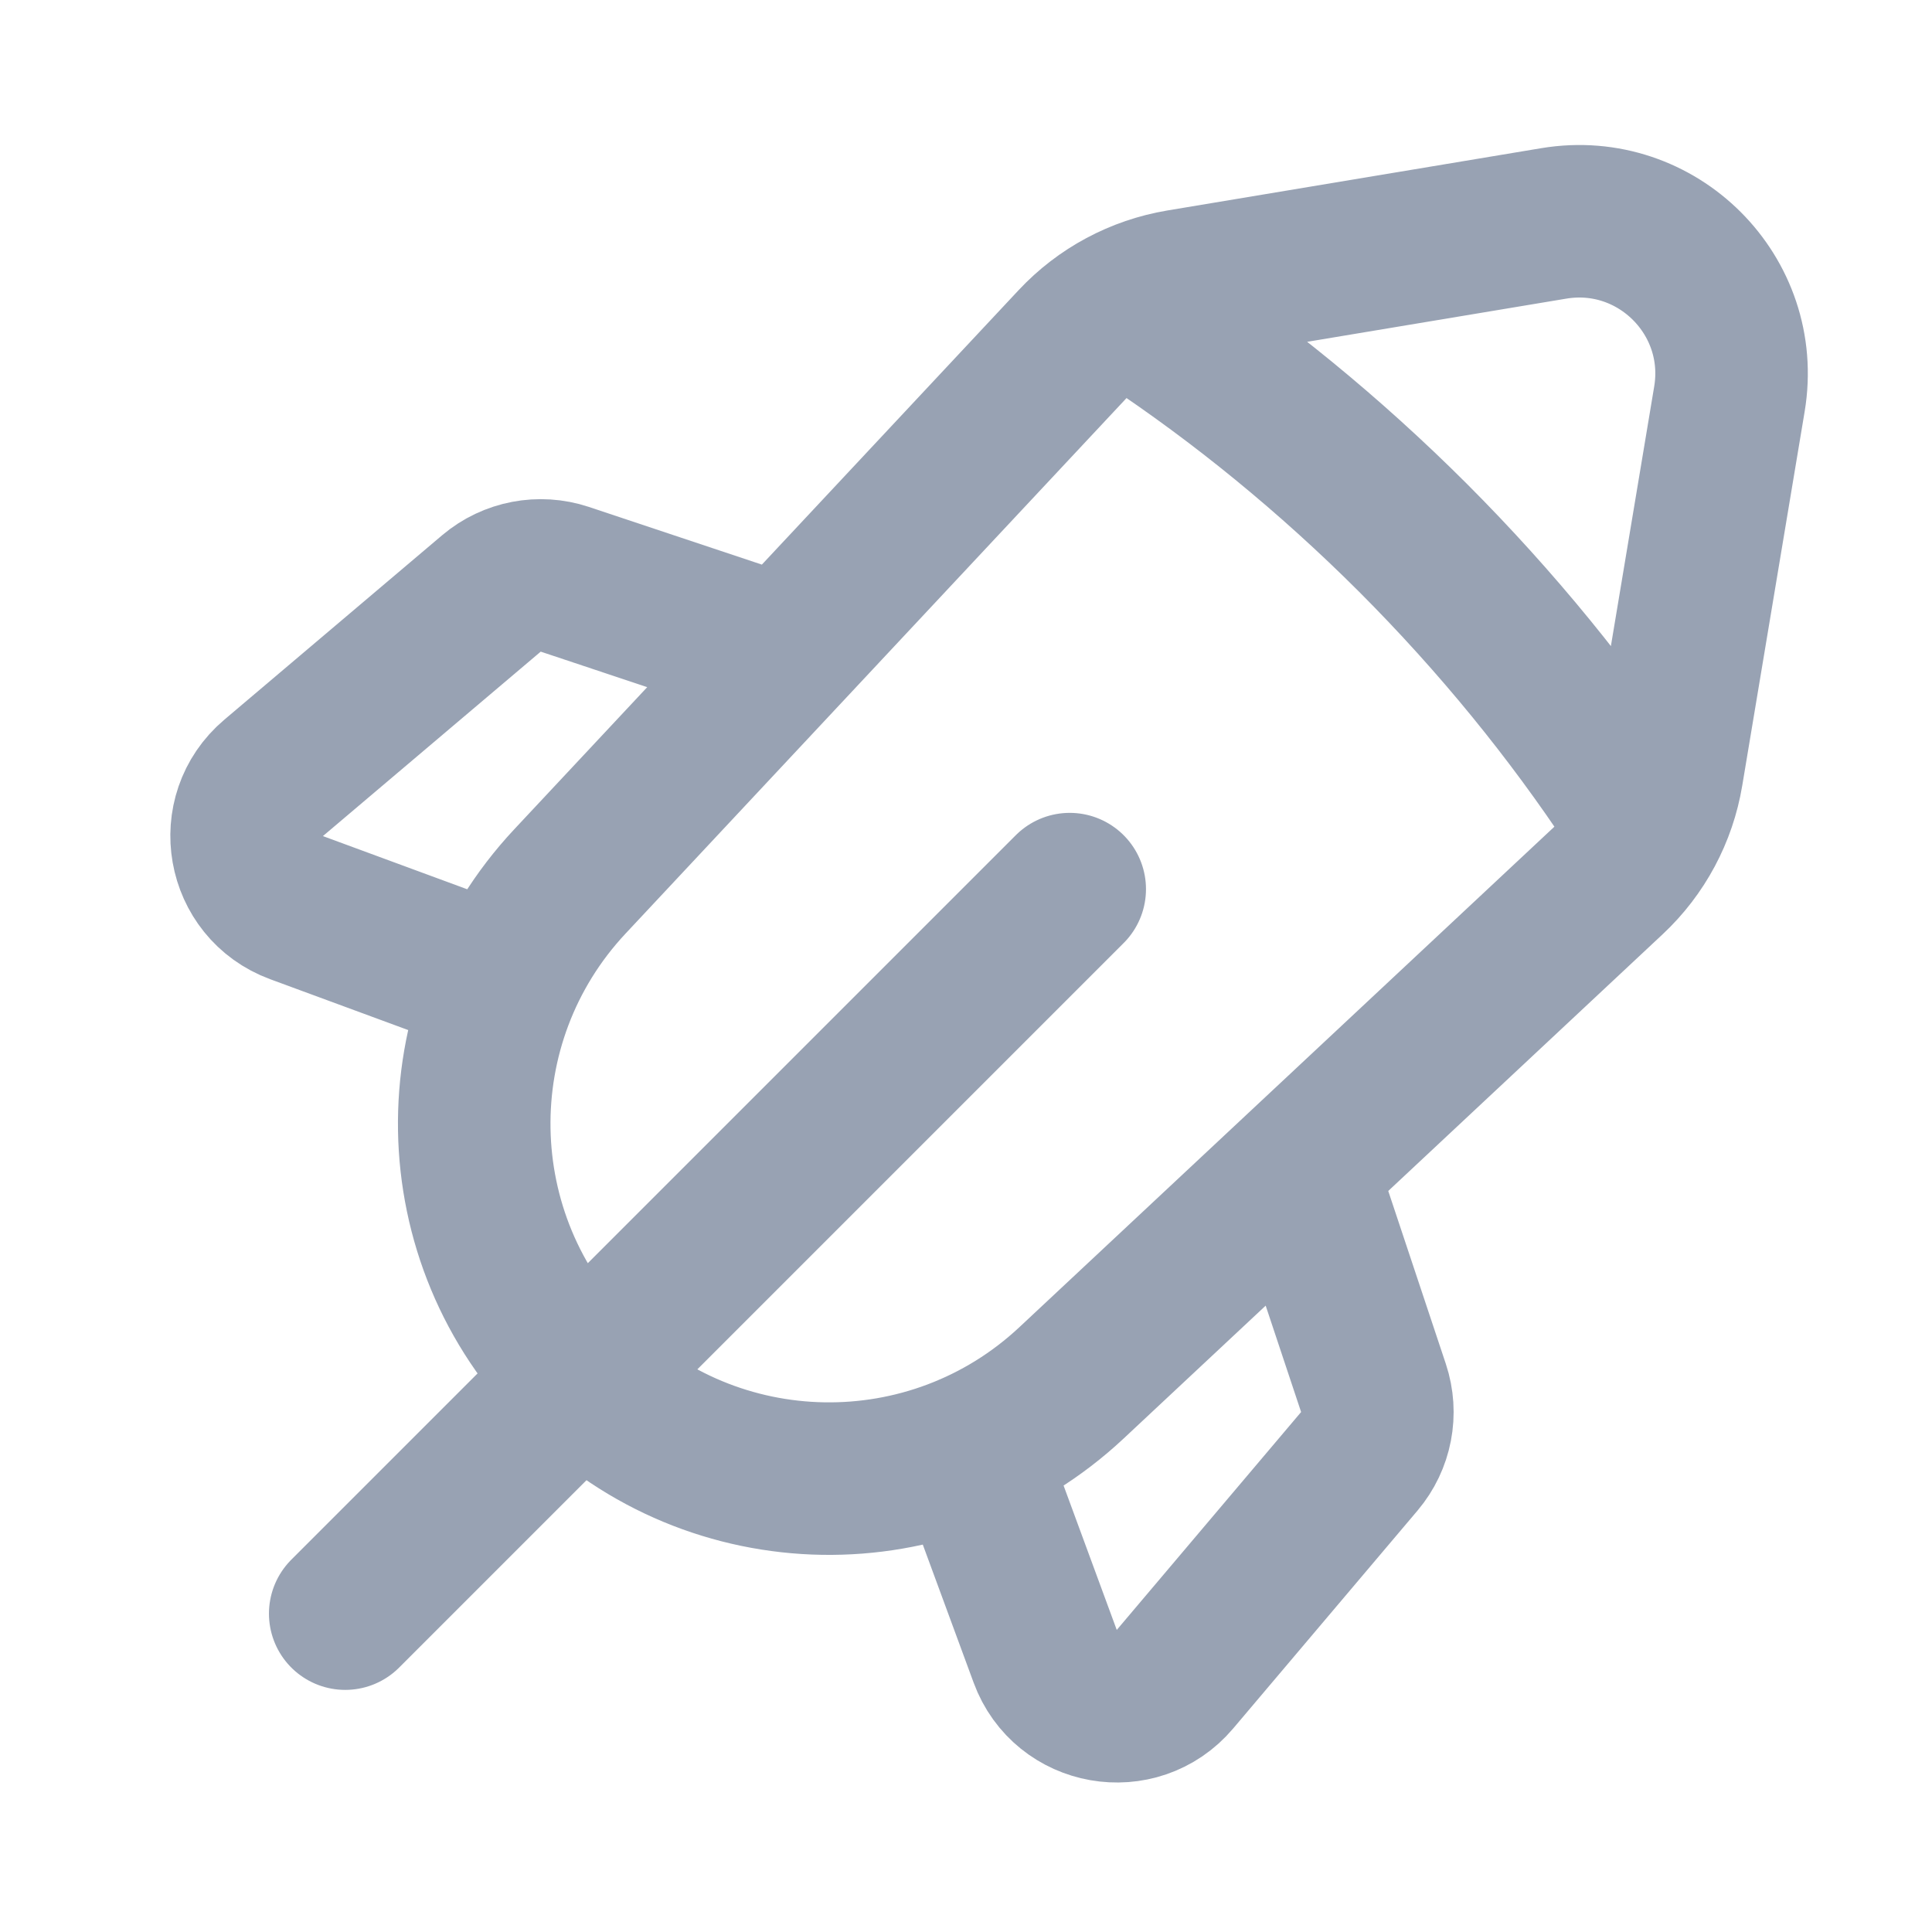 <svg width="19" height="19" viewBox="0 0 19 19" fill="none" xmlns="http://www.w3.org/2000/svg">
<path d="M10.52 8.744L3.395 15.869M11.284 3.148C12.197 3.754 13.075 4.469 13.896 5.289C14.723 6.117 15.443 7.003 16.053 7.925M7.711 6.416L5.555 5.697C5.307 5.615 5.033 5.667 4.833 5.836L2.691 7.65C2.252 8.021 2.377 8.727 2.916 8.926L4.946 9.674M9.531 14.258L10.279 16.289C10.477 16.828 11.184 16.953 11.555 16.514L13.368 14.371C13.537 14.171 13.59 13.898 13.507 13.649L12.789 11.493M15.281 2.197L11.602 2.81C11.204 2.877 10.84 3.072 10.565 3.366L5.605 8.668C4.319 10.042 4.355 12.188 5.686 13.519C7.016 14.85 9.162 14.886 10.537 13.6L15.839 8.64C16.133 8.365 16.328 8 16.394 7.603L17.008 3.923C17.177 2.908 16.297 2.028 15.281 2.197Z" stroke="#98A2B3" stroke-width="1.5" stroke-linecap="round" stroke-linejoin="round"/>
</svg>
